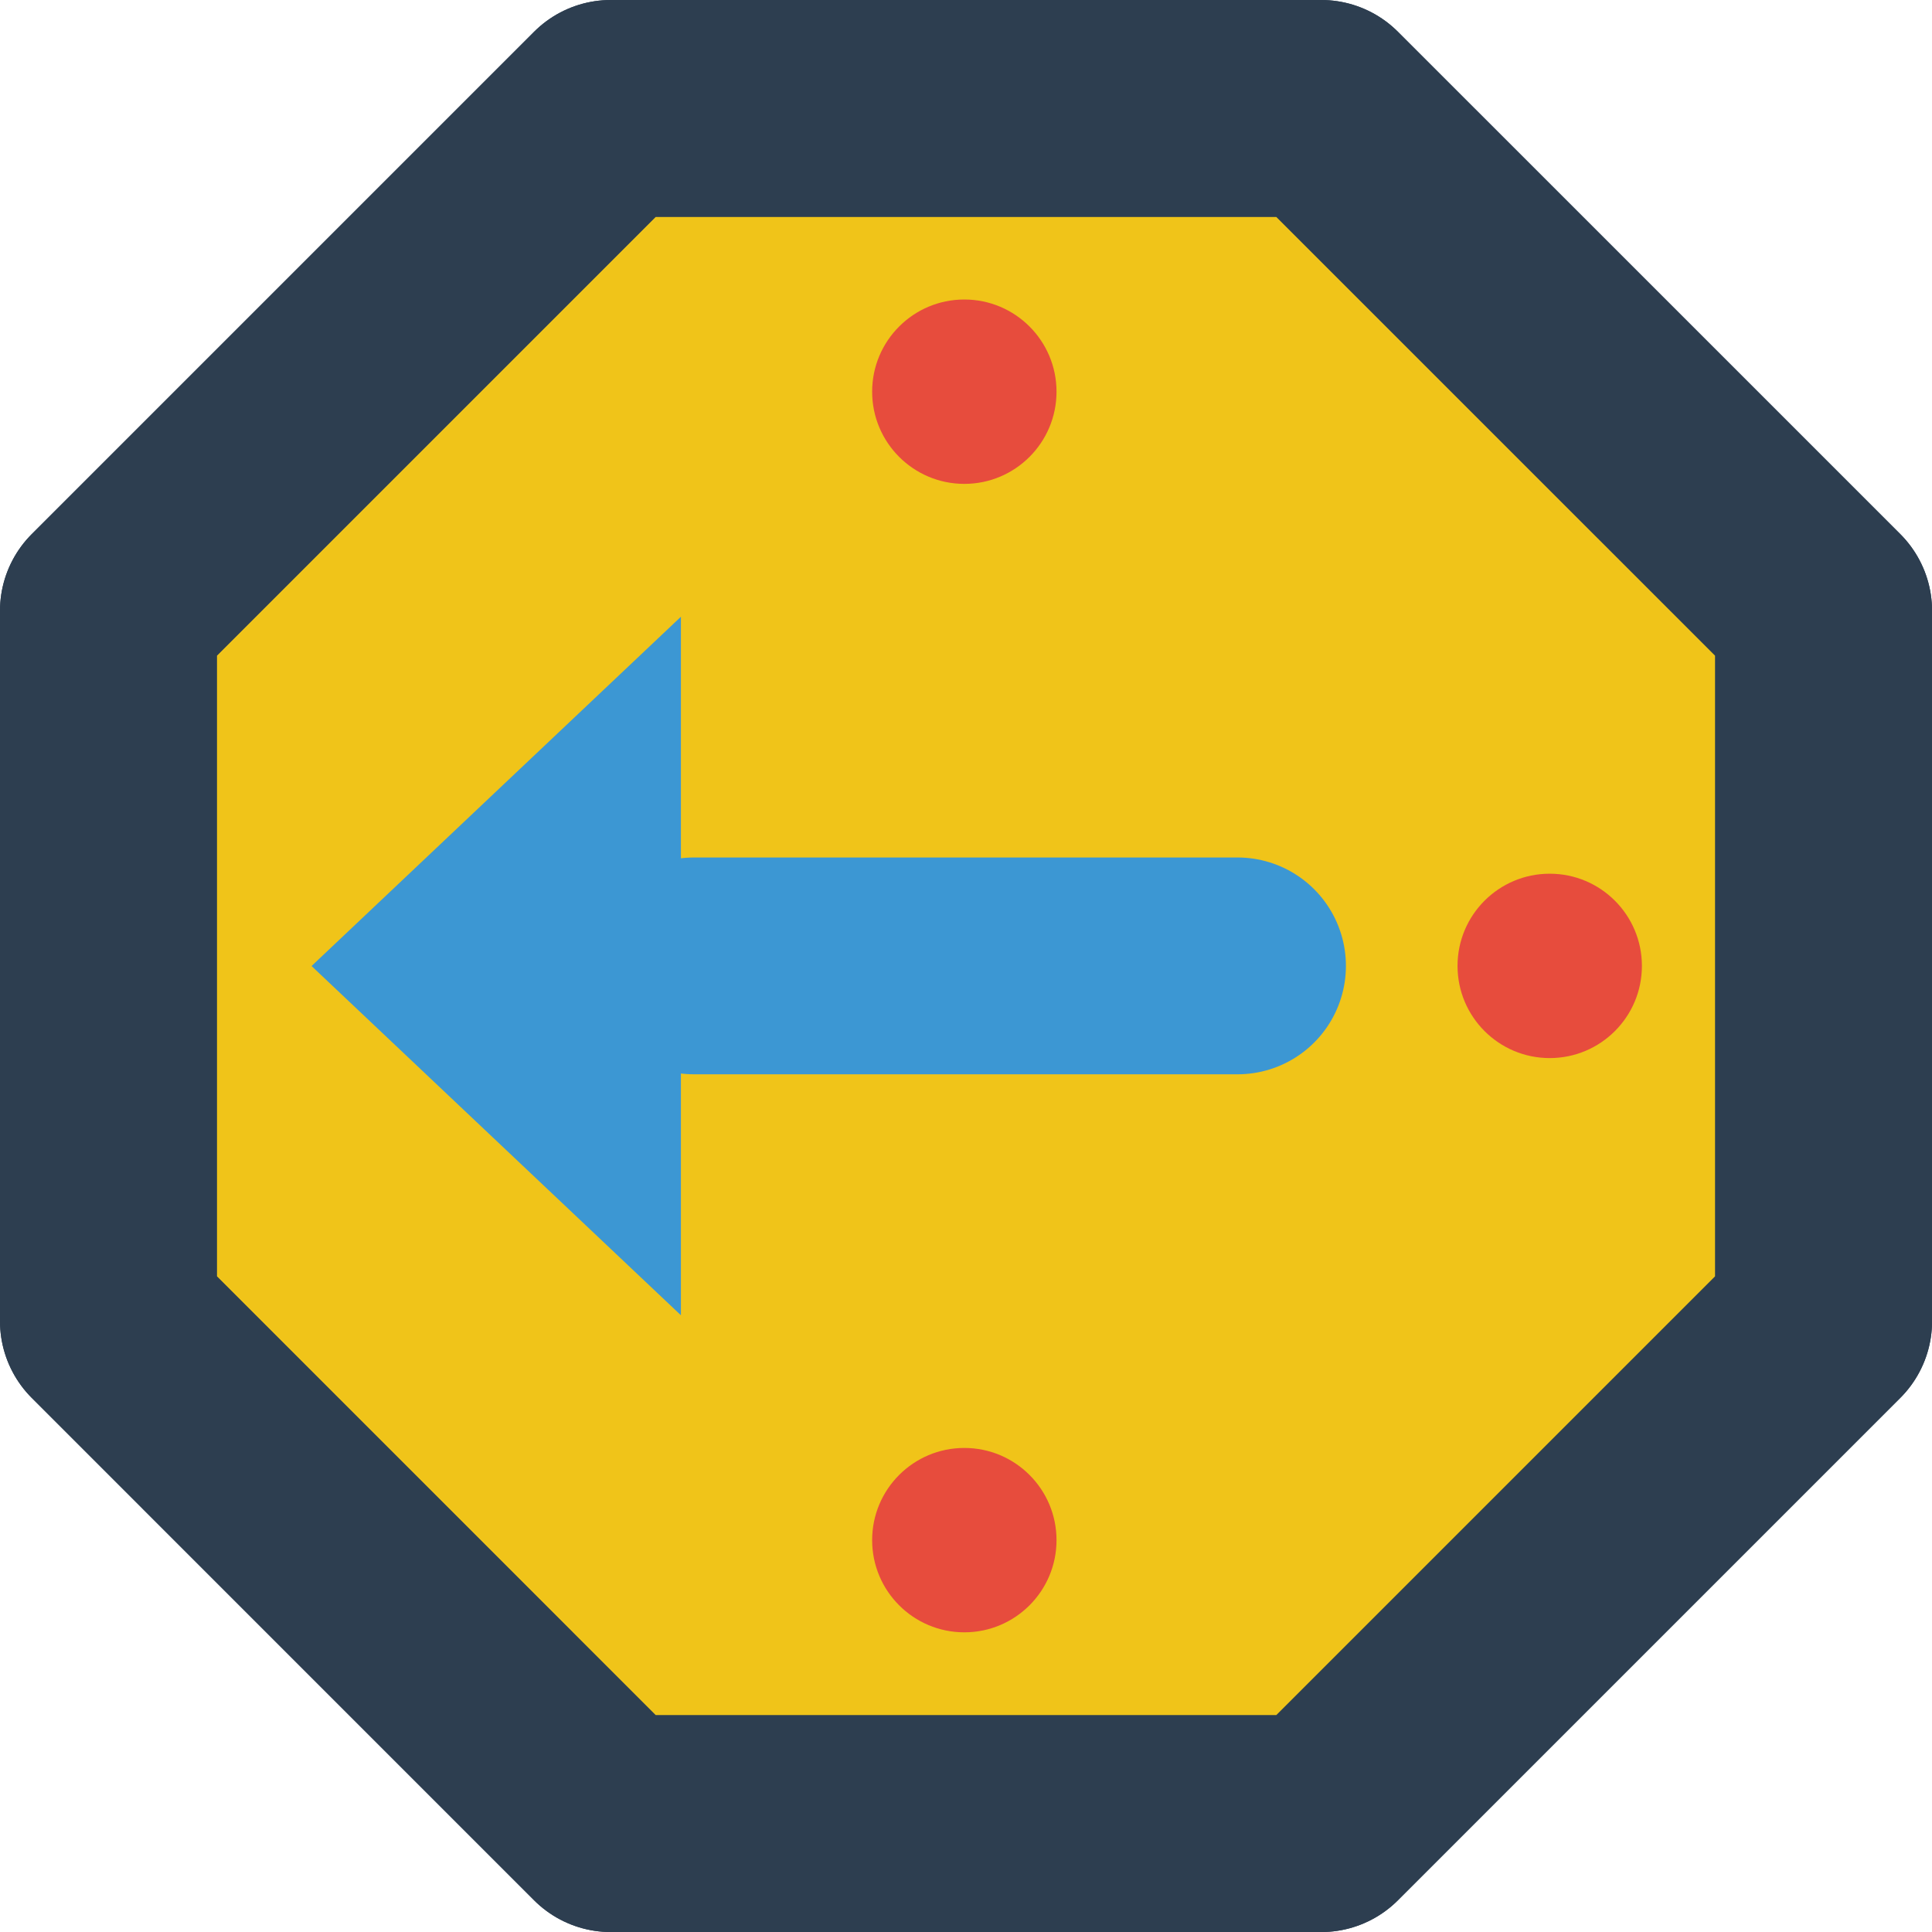 <svg id="e1078540-6c55-42b0-aa75-d793fb8e7982" data-name="Layer 1" xmlns="http://www.w3.org/2000/svg" viewBox="0 0 445.55 445.55"><defs><style>.a5895c42-a39e-45e4-9f57-b9761d74b834{fill:#f0c419;}.\36 89eee6e-a2e0-4562-a0fc-1ced601dccc9,.a5895c42-a39e-45e4-9f57-b9761d74b834{stroke:#2d3e50;}.\36 89eee6e-a2e0-4562-a0fc-1ced601dccc9,.\36 c2dd0b6-4a65-4a63-a760-7da4ea580af9,.a5895c42-a39e-45e4-9f57-b9761d74b834{stroke-linecap:round;stroke-linejoin:round;stroke-width:50px;}.\36 89eee6e-a2e0-4562-a0fc-1ced601dccc9,.\36 c2dd0b6-4a65-4a63-a760-7da4ea580af9{fill:none;}.\36 c2dd0b6-4a65-4a63-a760-7da4ea580af9{stroke:#3c97d3;}.\37 b6b7f14-6227-4d05-834c-349d7c56c4a6{fill:#3c97d3;}.f25a12d5-2740-43c8-8596-3805e8b61554{fill:#e74c3d;}</style></defs><title>shooter_slider_left</title><polygon class="a5895c42-a39e-45e4-9f57-b9761d74b834" points="420.56 304.7 304.7 420.56 140.85 420.56 25 304.7 25 140.85 140.85 25 304.7 25 420.56 140.85 420.56 304.7"/><line class="6c2dd0b6-4a65-4a63-a760-7da4ea580af9" x1="285.39" y1="222.75" x2="160.05" y2="222.75"/><polyline class="7b6b7f14-6227-4d05-834c-349d7c56c4a6" points="157.03 303.32 71.85 222.78 157.03 142.23 157.03 303.22"/><polygon class="689eee6e-a2e0-4562-a0fc-1ced601dccc9" points="420.56 304.7 304.7 420.56 140.85 420.56 25 304.7 25 140.85 140.85 25 304.7 25 420.56 140.85 420.56 304.7"/><circle class="f25a12d5-2740-43c8-8596-3805e8b61554" cx="357.39" cy="222.75" r="21.26"/><circle class="f25a12d5-2740-43c8-8596-3805e8b61554" cx="222.39" cy="355.18" r="21.26"/><circle class="f25a12d5-2740-43c8-8596-3805e8b61554" cx="222.39" cy="90.33" r="21.26"/></svg>